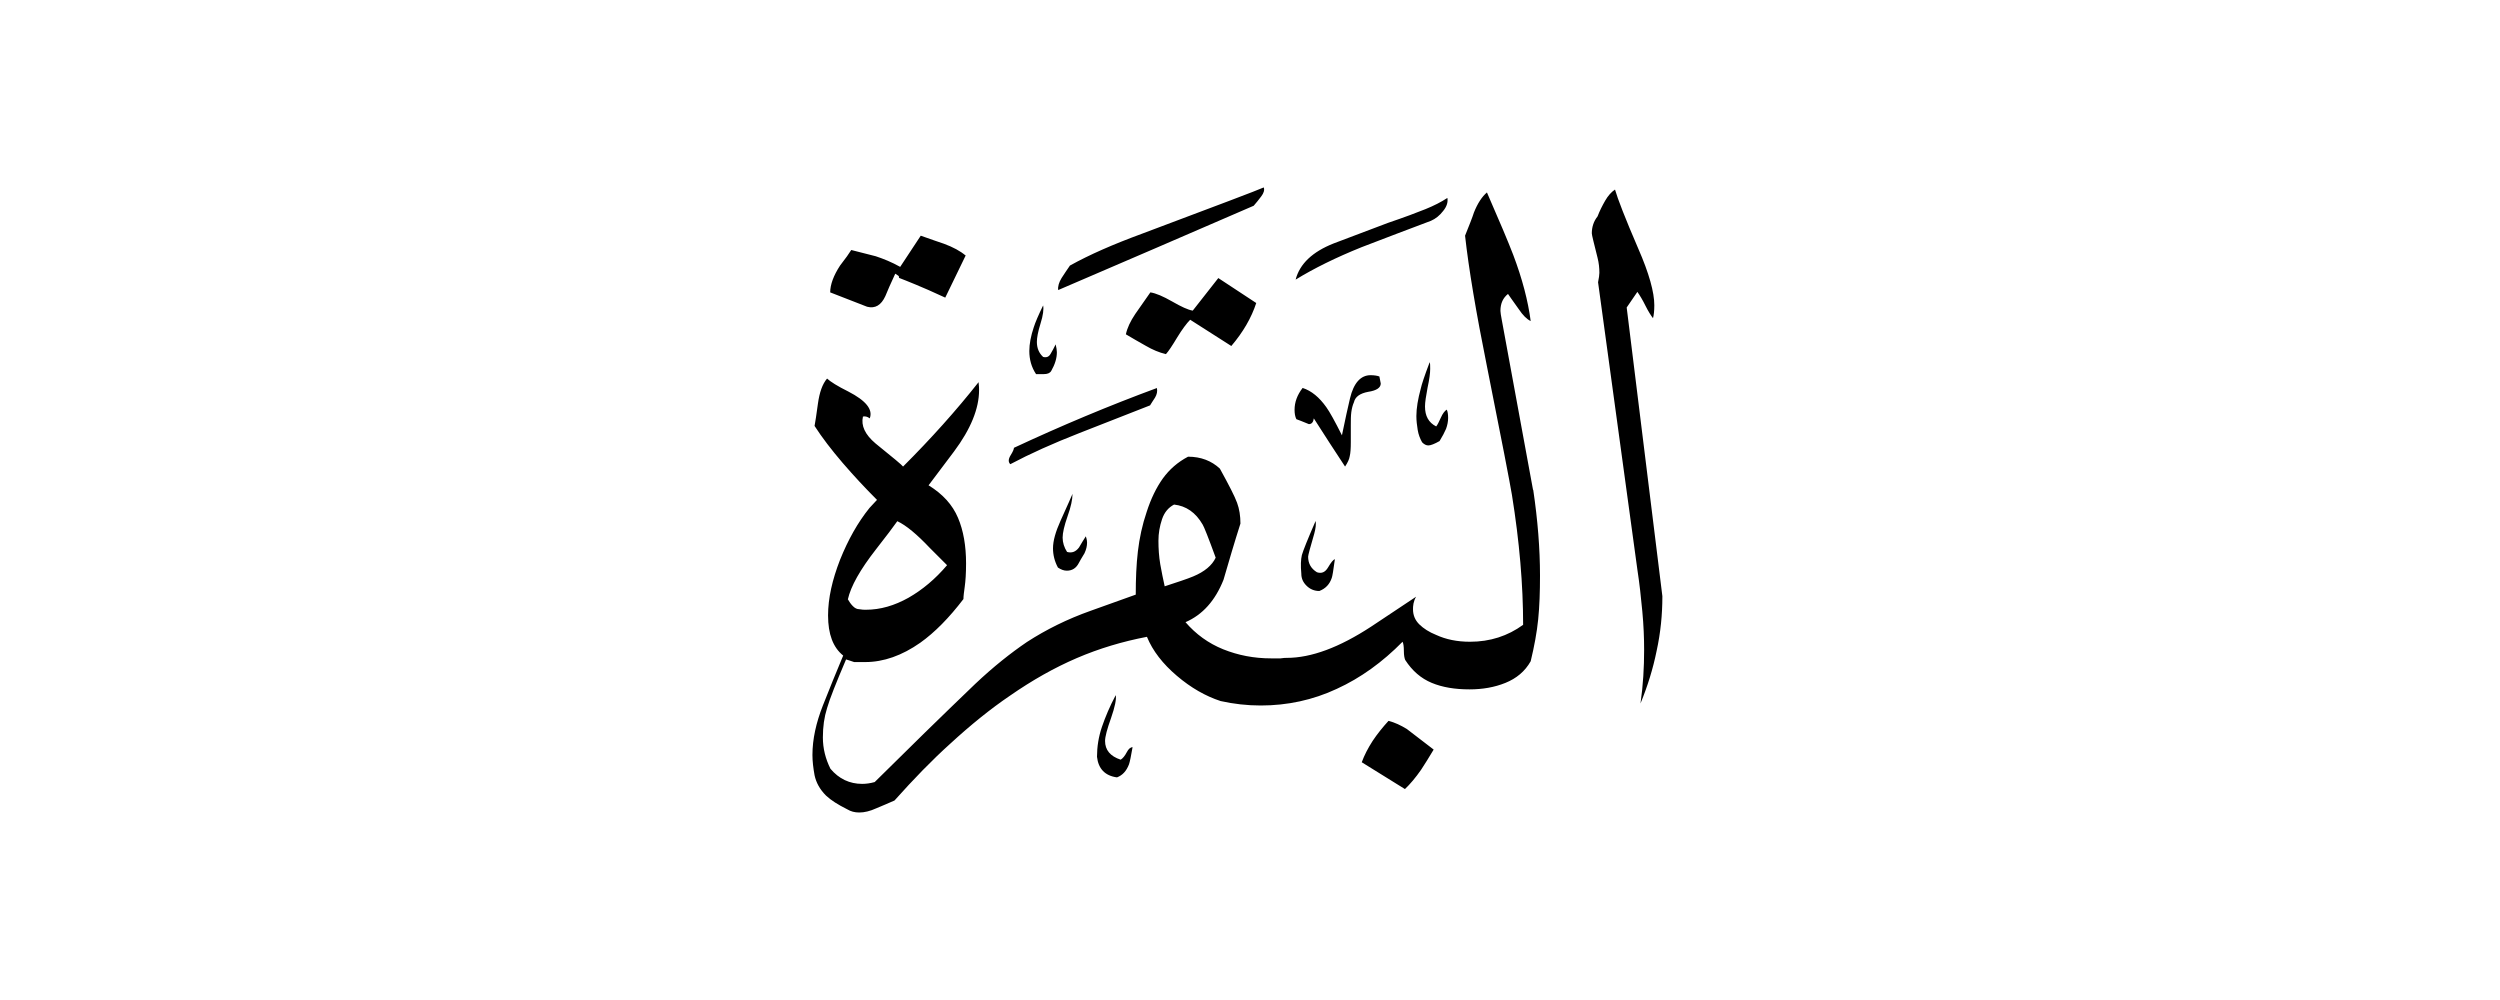<svg width="40" height="16" viewBox="0 0 40 16" fill="none" xmlns="http://www.w3.org/2000/svg">
<path fill-rule="evenodd" clip-rule="evenodd" d="M26.598 9.543C26.598 9.835 26.569 10.126 26.506 10.414C26.448 10.701 26.361 10.98 26.248 11.255C26.29 10.963 26.306 10.676 26.306 10.397C26.306 10.21 26.298 10.005 26.277 9.781C26.256 9.556 26.232 9.335 26.198 9.114L25.569 4.516C25.582 4.449 25.59 4.399 25.59 4.366C25.59 4.287 25.582 4.208 25.561 4.125C25.503 3.891 25.469 3.762 25.469 3.733C25.469 3.633 25.498 3.541 25.561 3.462C25.594 3.375 25.636 3.292 25.682 3.212C25.727 3.133 25.782 3.071 25.84 3.033C25.882 3.179 26.002 3.491 26.211 3.975C26.386 4.374 26.469 4.678 26.469 4.883C26.469 4.974 26.461 5.045 26.448 5.091C26.415 5.049 26.373 4.983 26.327 4.891C26.282 4.799 26.236 4.724 26.198 4.67L26.027 4.92L26.598 9.539V9.543ZM23.158 3.167C23.17 3.233 23.149 3.304 23.091 3.375C23.033 3.45 22.97 3.5 22.895 3.533C22.52 3.675 22.154 3.812 21.788 3.954C21.375 4.12 21.021 4.295 20.73 4.474C20.796 4.22 21 4.029 21.338 3.895C21.625 3.787 21.913 3.679 22.208 3.566C22.475 3.475 22.675 3.4 22.808 3.346C22.941 3.292 23.058 3.233 23.158 3.167ZM23.149 6.557C23.162 6.582 23.17 6.628 23.17 6.686C23.17 6.744 23.158 6.803 23.137 6.861C23.112 6.919 23.079 6.982 23.033 7.057C22.954 7.102 22.891 7.127 22.854 7.127C22.82 7.127 22.787 7.111 22.754 7.077C22.721 7.019 22.695 6.953 22.683 6.878C22.671 6.803 22.662 6.732 22.662 6.657C22.662 6.532 22.687 6.382 22.733 6.215C22.745 6.157 22.791 6.015 22.875 5.795C22.883 5.815 22.883 5.853 22.883 5.903C22.883 5.97 22.87 6.07 22.841 6.203C22.816 6.336 22.8 6.436 22.8 6.503C22.8 6.657 22.858 6.761 22.979 6.823C23 6.798 23.024 6.748 23.054 6.682C23.083 6.615 23.116 6.574 23.149 6.553V6.557ZM20.221 3C20.234 3.042 20.221 3.087 20.18 3.142C20.138 3.196 20.101 3.246 20.059 3.292C19.014 3.746 17.968 4.195 16.931 4.641C16.923 4.583 16.944 4.516 16.985 4.449C17.027 4.383 17.073 4.316 17.119 4.249C17.431 4.075 17.814 3.908 18.268 3.741C19.476 3.287 20.126 3.042 20.217 3H20.221ZM22.071 6.028C22.083 6.095 22.092 6.132 22.092 6.136C22.092 6.203 22.025 6.249 21.892 6.269C21.758 6.294 21.683 6.349 21.663 6.436C21.642 6.482 21.629 6.536 21.621 6.594C21.613 6.653 21.613 6.723 21.613 6.803V7.073C21.613 7.173 21.608 7.248 21.596 7.298C21.588 7.348 21.563 7.402 21.521 7.465C21.354 7.211 21.188 6.957 21.021 6.694C21.013 6.753 20.988 6.786 20.942 6.786C20.842 6.744 20.775 6.719 20.742 6.707C20.721 6.665 20.713 6.615 20.713 6.557C20.713 6.436 20.755 6.319 20.842 6.207C20.984 6.253 21.109 6.357 21.221 6.515C21.275 6.59 21.358 6.74 21.471 6.965C21.525 6.707 21.567 6.507 21.6 6.374C21.658 6.128 21.771 6.003 21.929 6.003C21.987 6.003 22.037 6.011 22.071 6.024V6.028ZM20.101 4.849L19.493 4.449L19.084 4.97C19.009 4.958 18.901 4.908 18.755 4.824C18.61 4.741 18.493 4.691 18.406 4.678C18.326 4.791 18.247 4.908 18.164 5.024C18.085 5.141 18.035 5.249 18.014 5.349C18.114 5.407 18.218 5.47 18.331 5.532C18.439 5.595 18.547 5.641 18.655 5.666C18.697 5.62 18.755 5.532 18.835 5.399C18.914 5.27 18.985 5.174 19.043 5.116L19.701 5.536C19.888 5.316 20.022 5.087 20.101 4.845V4.849ZM21.358 8.948C21.334 9.127 21.317 9.227 21.308 9.247C21.275 9.347 21.209 9.418 21.109 9.456C21.029 9.456 20.959 9.426 20.905 9.372C20.846 9.314 20.821 9.252 20.821 9.177C20.809 9.052 20.813 8.952 20.83 8.881C20.85 8.81 20.921 8.631 21.05 8.335C21.059 8.389 21.05 8.456 21.029 8.535C20.963 8.76 20.93 8.885 20.93 8.906C20.93 9.014 20.975 9.097 21.071 9.156C21.146 9.181 21.204 9.156 21.25 9.077C21.296 8.998 21.334 8.952 21.358 8.948ZM16.89 5.507C16.902 5.561 16.91 5.603 16.91 5.636C16.91 5.728 16.881 5.828 16.819 5.936C16.798 5.97 16.76 5.986 16.698 5.986H16.577C16.502 5.874 16.469 5.749 16.469 5.616C16.469 5.503 16.494 5.374 16.54 5.237C16.565 5.157 16.615 5.041 16.69 4.887C16.702 4.945 16.69 5.045 16.648 5.178C16.606 5.312 16.59 5.407 16.59 5.47C16.59 5.57 16.623 5.649 16.69 5.711C16.744 5.724 16.781 5.711 16.81 5.661C16.835 5.616 16.865 5.566 16.89 5.511V5.507ZM24.528 7.835C24.361 6.928 24.195 6.024 24.028 5.116C24.016 5.049 24.007 5.003 24.007 4.974C24.007 4.853 24.049 4.766 24.128 4.703C24.137 4.716 24.191 4.795 24.299 4.945C24.366 5.045 24.428 5.107 24.491 5.137C24.449 4.816 24.357 4.462 24.212 4.079C24.132 3.87 23.991 3.537 23.791 3.079C23.712 3.146 23.641 3.254 23.583 3.4C23.558 3.479 23.508 3.604 23.441 3.771C23.499 4.295 23.616 4.995 23.791 5.861C24.024 7.027 24.157 7.715 24.191 7.919C24.311 8.664 24.37 9.36 24.37 9.997C24.124 10.176 23.841 10.268 23.52 10.268C23.312 10.268 23.133 10.23 22.979 10.159C22.866 10.114 22.775 10.055 22.708 9.989C22.641 9.922 22.608 9.843 22.608 9.747C22.608 9.726 22.608 9.697 22.616 9.656C22.625 9.614 22.637 9.581 22.658 9.547C22.416 9.706 22.179 9.868 21.938 10.026C21.429 10.359 20.98 10.526 20.588 10.526C20.567 10.526 20.534 10.526 20.488 10.534H20.338C20.063 10.534 19.809 10.484 19.572 10.389C19.334 10.293 19.134 10.147 18.968 9.955C19.243 9.835 19.443 9.61 19.576 9.277C19.663 8.977 19.751 8.677 19.847 8.377C19.847 8.256 19.83 8.144 19.793 8.044C19.755 7.94 19.663 7.761 19.518 7.498C19.384 7.373 19.214 7.307 19.009 7.307C18.843 7.394 18.71 7.511 18.605 7.656C18.501 7.802 18.414 7.981 18.347 8.19C18.276 8.398 18.231 8.61 18.206 8.823C18.181 9.035 18.172 9.264 18.172 9.514L17.452 9.772C17.077 9.905 16.74 10.072 16.431 10.272C16.173 10.447 15.894 10.668 15.603 10.943C15.061 11.463 14.528 11.984 13.995 12.513C13.92 12.534 13.853 12.542 13.795 12.542C13.595 12.542 13.424 12.463 13.287 12.3C13.208 12.142 13.166 11.975 13.166 11.8C13.166 11.626 13.187 11.476 13.233 11.33C13.274 11.184 13.379 10.922 13.537 10.551C13.562 10.559 13.608 10.572 13.666 10.593H13.845C14.136 10.593 14.432 10.489 14.724 10.284C14.957 10.118 15.186 9.885 15.415 9.585C15.415 9.539 15.424 9.472 15.436 9.385C15.448 9.297 15.457 9.177 15.457 9.014C15.457 8.735 15.415 8.489 15.328 8.285C15.24 8.077 15.086 7.906 14.857 7.765C14.99 7.586 15.128 7.407 15.265 7.223C15.532 6.865 15.665 6.536 15.665 6.244C15.665 6.219 15.665 6.174 15.657 6.115C15.299 6.569 14.895 7.019 14.449 7.465C14.436 7.444 14.291 7.323 14.007 7.094C13.841 6.953 13.774 6.811 13.807 6.665C13.841 6.657 13.878 6.665 13.916 6.694C13.97 6.553 13.857 6.411 13.574 6.265C13.399 6.178 13.287 6.107 13.233 6.057C13.158 6.145 13.112 6.278 13.087 6.457C13.062 6.636 13.045 6.757 13.033 6.815C13.154 7.003 13.304 7.198 13.483 7.407C13.662 7.615 13.845 7.811 14.032 7.998L13.912 8.127C13.724 8.36 13.57 8.635 13.441 8.956C13.316 9.277 13.249 9.572 13.249 9.847C13.249 10.147 13.329 10.359 13.491 10.489C13.383 10.747 13.274 11.013 13.166 11.288C13.058 11.563 12.999 11.825 12.999 12.08C12.999 12.18 13.012 12.288 13.033 12.404C13.058 12.521 13.116 12.629 13.216 12.729C13.295 12.804 13.408 12.875 13.558 12.95C13.612 12.983 13.674 13 13.749 13C13.828 13 13.92 12.979 14.02 12.933C14.12 12.892 14.216 12.85 14.312 12.808C14.62 12.463 14.915 12.159 15.203 11.9C15.528 11.601 15.848 11.342 16.161 11.13C16.515 10.884 16.869 10.684 17.227 10.53C17.585 10.376 17.96 10.264 18.351 10.189C18.443 10.414 18.605 10.622 18.83 10.813C19.055 11.005 19.289 11.138 19.53 11.217C19.738 11.263 19.951 11.288 20.172 11.288C20.596 11.288 21.005 11.201 21.388 11.022C21.771 10.847 22.121 10.593 22.441 10.268C22.454 10.293 22.462 10.343 22.462 10.418C22.462 10.484 22.471 10.53 22.483 10.559C22.596 10.734 22.737 10.855 22.908 10.926C23.079 10.997 23.279 11.03 23.512 11.03C23.72 11.03 23.912 10.997 24.087 10.926C24.262 10.855 24.399 10.743 24.491 10.58C24.549 10.339 24.59 10.118 24.611 9.91C24.632 9.701 24.64 9.468 24.64 9.21C24.64 8.777 24.603 8.319 24.532 7.84L24.528 7.835ZM18.51 6.207C18.522 6.261 18.51 6.311 18.481 6.361C18.447 6.411 18.422 6.453 18.401 6.486C17.893 6.686 17.518 6.832 17.273 6.928C16.848 7.094 16.477 7.261 16.165 7.427C16.131 7.394 16.131 7.348 16.169 7.286C16.206 7.227 16.223 7.186 16.223 7.165C16.981 6.811 17.747 6.49 18.514 6.207H18.51ZM22.937 11.996C22.862 12.121 22.795 12.229 22.737 12.317C22.65 12.442 22.562 12.546 22.479 12.625L21.788 12.196C21.829 12.084 21.887 11.971 21.962 11.855C22.037 11.742 22.125 11.634 22.216 11.534C22.317 11.559 22.412 11.605 22.508 11.663C22.533 11.684 22.679 11.792 22.937 11.992V11.996ZM15.453 4.083L15.124 4.762C14.924 4.67 14.765 4.599 14.653 4.554C14.54 4.508 14.449 4.47 14.382 4.445C14.391 4.433 14.382 4.42 14.374 4.412C14.361 4.404 14.345 4.391 14.324 4.379C14.249 4.537 14.199 4.658 14.166 4.737C14.099 4.883 14.003 4.941 13.874 4.908L13.283 4.678C13.283 4.554 13.337 4.408 13.441 4.249C13.528 4.137 13.587 4.054 13.62 4C13.853 4.058 13.982 4.091 14.012 4.1C14.136 4.141 14.27 4.195 14.403 4.27L14.732 3.771C14.899 3.829 15.024 3.875 15.103 3.9C15.249 3.954 15.365 4.016 15.453 4.091V4.083ZM17.373 8.581C17.373 8.581 17.393 8.635 17.393 8.681C17.393 8.735 17.381 8.789 17.352 8.852C17.306 8.927 17.277 8.977 17.26 9.01C17.219 9.089 17.156 9.131 17.069 9.131C17.023 9.131 16.977 9.114 16.927 9.081C16.873 8.981 16.848 8.877 16.848 8.773C16.848 8.652 16.89 8.506 16.969 8.331C17.081 8.085 17.144 7.94 17.16 7.902C17.16 7.99 17.135 8.11 17.081 8.26C17.027 8.414 17.002 8.527 17.002 8.602C17.002 8.681 17.027 8.76 17.073 8.831C17.148 8.852 17.21 8.831 17.264 8.76C17.298 8.702 17.335 8.639 17.373 8.581ZM18.122 11.95C18.097 12.096 18.077 12.192 18.064 12.229C18.022 12.338 17.96 12.404 17.872 12.438C17.681 12.413 17.573 12.3 17.552 12.109C17.552 11.95 17.577 11.788 17.631 11.63C17.685 11.472 17.756 11.301 17.852 11.122C17.864 11.188 17.839 11.309 17.777 11.488C17.714 11.663 17.681 11.788 17.681 11.855C17.681 12 17.764 12.1 17.931 12.155C17.964 12.134 17.997 12.096 18.027 12.038C18.056 11.98 18.089 11.955 18.122 11.955V11.95ZM19.451 8.923C19.393 9.047 19.272 9.147 19.093 9.222C18.993 9.264 18.839 9.314 18.635 9.381C18.61 9.268 18.585 9.147 18.564 9.027C18.543 8.902 18.535 8.777 18.535 8.652C18.535 8.531 18.555 8.419 18.593 8.306C18.631 8.194 18.697 8.119 18.785 8.073C18.976 8.094 19.13 8.198 19.243 8.394C19.264 8.427 19.334 8.602 19.451 8.923ZM15.153 9.043C14.965 9.264 14.761 9.435 14.536 9.564C14.312 9.689 14.087 9.756 13.853 9.756C13.828 9.756 13.791 9.756 13.745 9.747C13.712 9.747 13.678 9.731 13.645 9.697C13.612 9.664 13.587 9.626 13.566 9.589C13.612 9.381 13.762 9.114 14.016 8.789C14.182 8.577 14.295 8.427 14.357 8.339C14.499 8.406 14.67 8.548 14.878 8.768C15.02 8.91 15.111 9.002 15.157 9.047L15.153 9.043Z" fill="currentColor"/>
</svg>
